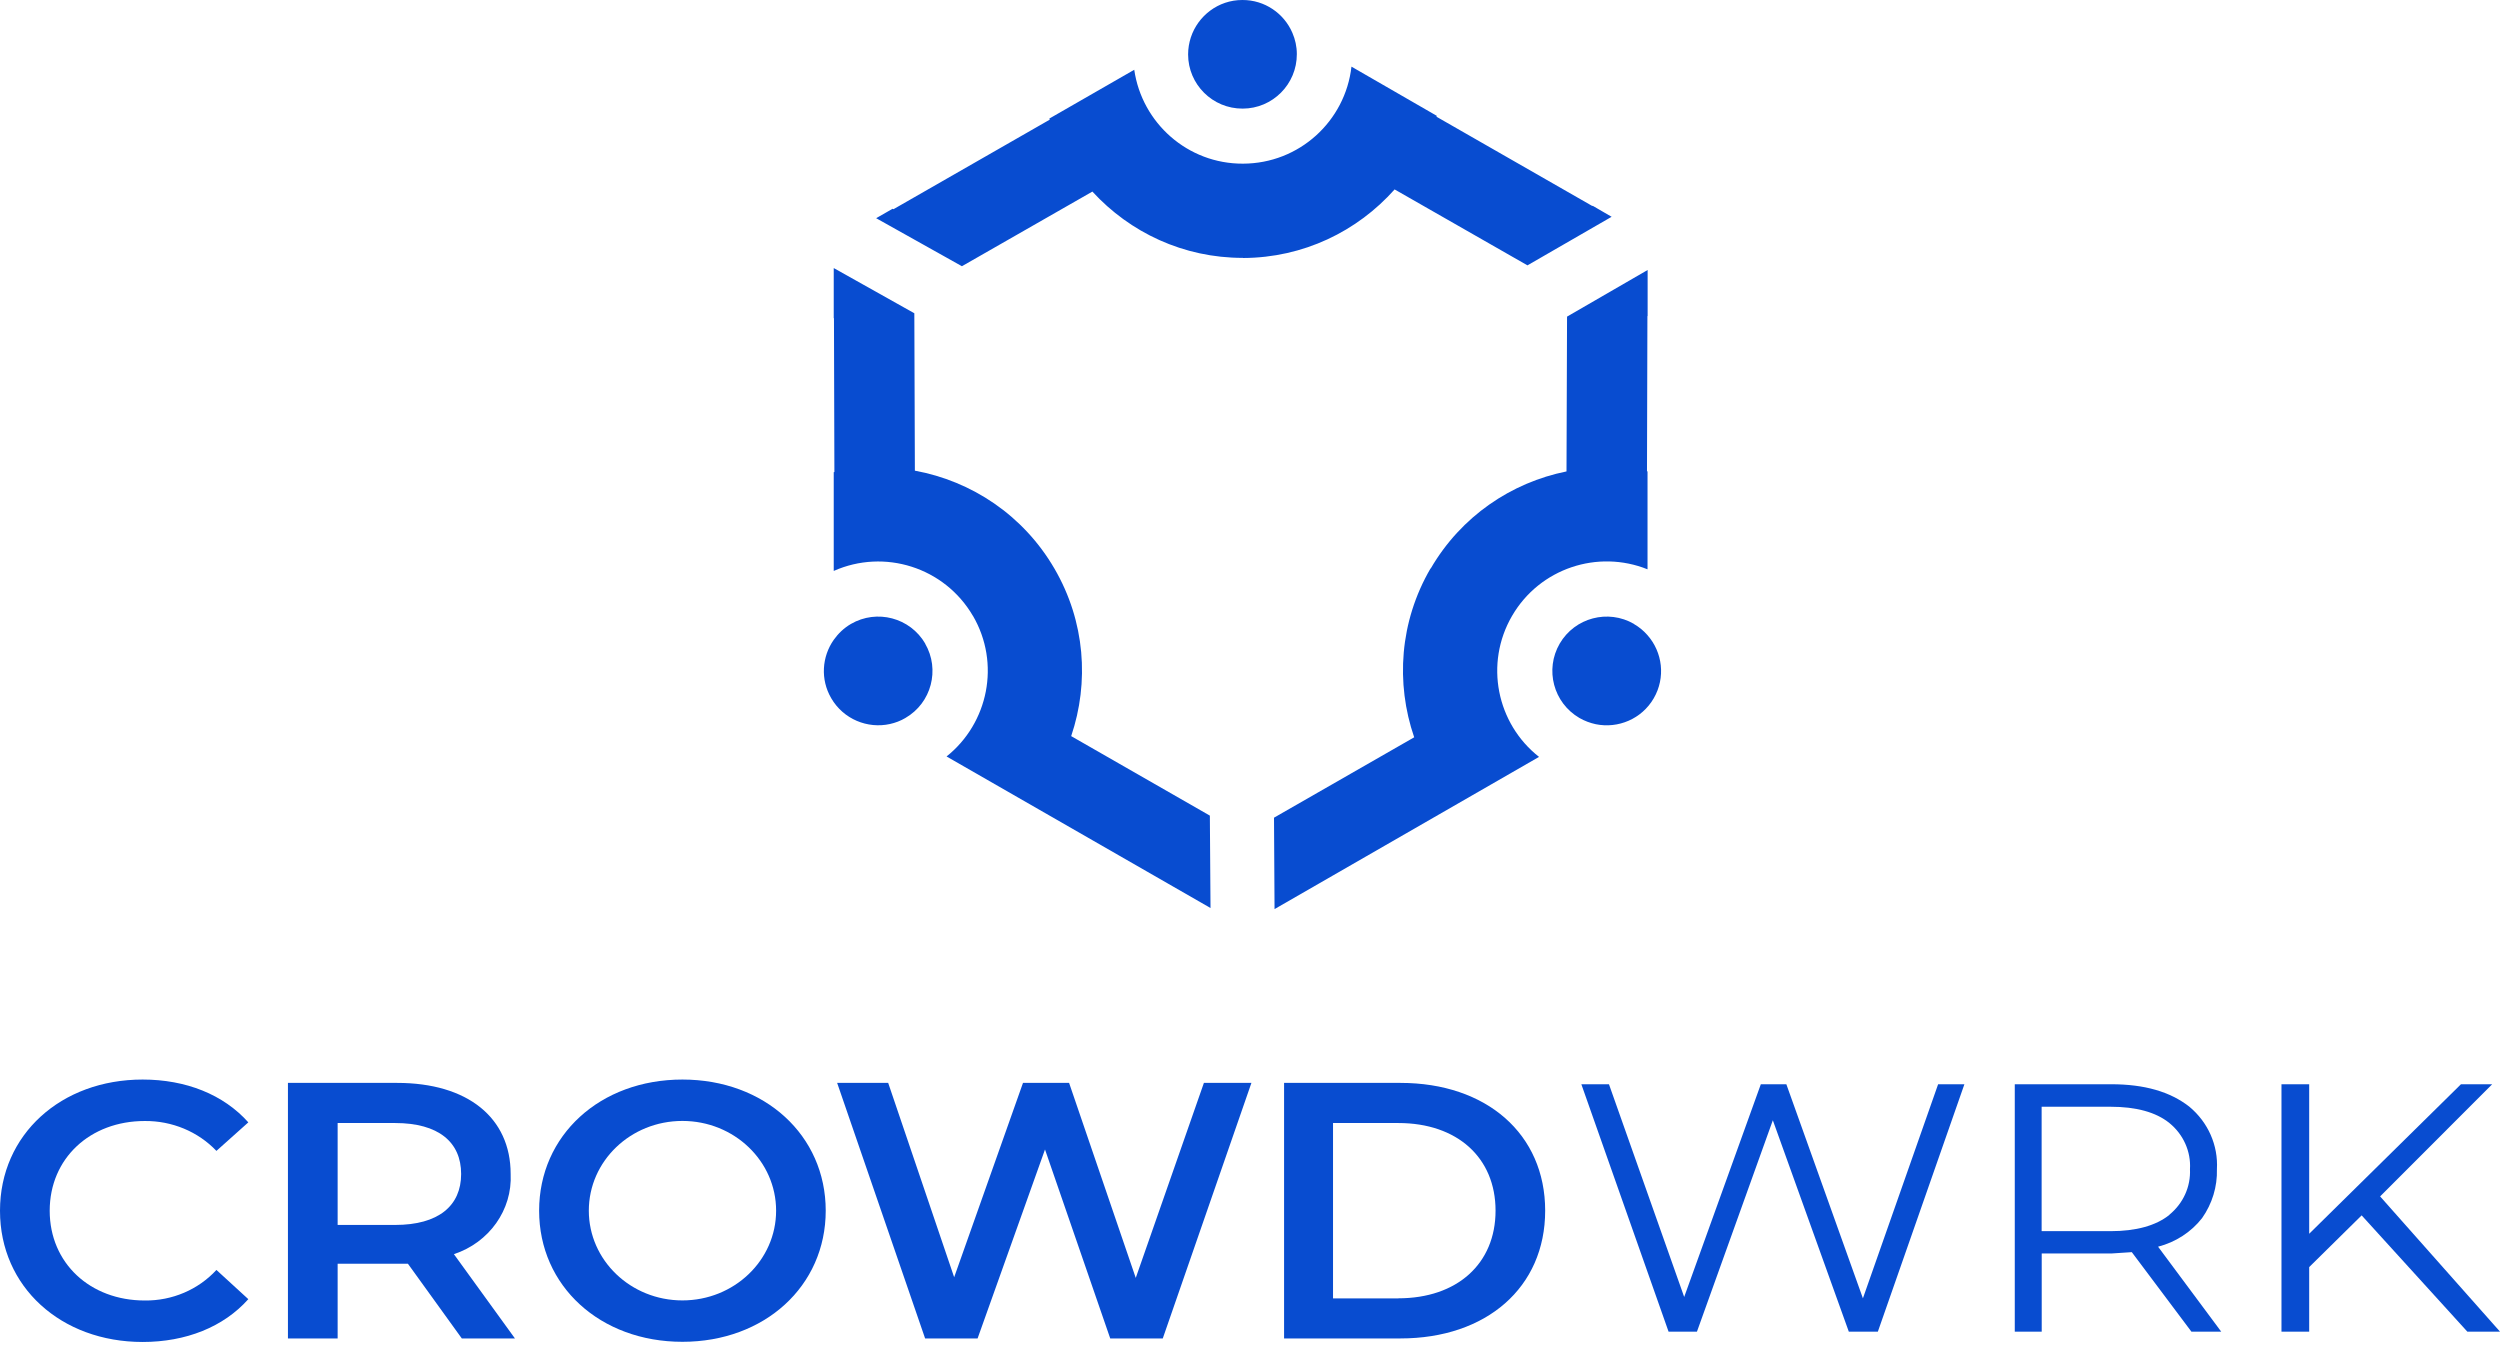 <svg width="176" height="95" viewBox="0 0 176 95" fill="none" xmlns="http://www.w3.org/2000/svg">
<path d="M87.512 18.163C91.761 18.148 95.561 16.282 98.181 13.335L107.533 18.681L113.458 15.262L112.133 14.492C112.133 14.492 112.11 14.492 112.094 14.5L101.128 8.217C101.128 8.217 101.144 8.179 101.151 8.156L95.143 4.691C94.709 8.53 91.464 11.515 87.504 11.522C83.613 11.538 80.392 8.659 79.851 4.912L73.873 8.347C73.873 8.347 73.888 8.393 73.903 8.423L62.899 14.729C62.899 14.729 62.861 14.706 62.838 14.698L61.681 15.361L67.719 18.742L76.904 13.487C79.539 16.358 83.308 18.163 87.512 18.155" fill="#084CD0"/>
<path d="M68.496 43.355C70.446 46.705 69.578 50.909 66.638 53.255L85.22 63.924L85.174 57.42L75.411 51.823C76.691 48.038 76.401 43.751 74.231 40.027C72.037 36.257 68.39 33.866 64.407 33.135L64.369 22.054L58.695 18.871V22.397C58.695 22.397 58.703 22.397 58.711 22.405L58.741 33.234C58.741 33.234 58.711 33.234 58.695 33.241V40.194C62.252 38.61 66.493 39.928 68.496 43.362" fill="#084CD0"/>
<path d="M100.709 40.019C98.524 43.773 98.25 48.099 99.559 51.906L89.69 57.565L89.728 64L108.348 53.285C105.37 50.947 104.494 46.72 106.451 43.354C108.401 40.004 112.49 38.671 115.986 40.08V33.18C115.986 33.18 115.955 33.18 115.948 33.18L115.978 22.252C115.978 22.252 115.986 22.252 115.993 22.252V19.008L110.32 22.29L110.282 33.188C106.406 33.972 102.872 36.333 100.725 40.019" fill="#084CD0"/>
<path d="M87.481 7.646C89.591 7.646 91.304 5.925 91.297 3.808C91.297 3.275 91.183 2.772 90.985 2.315C90.398 0.944 89.035 -0.008 87.459 4.53639e-05C85.768 4.53639e-05 84.336 1.112 83.834 2.635C83.712 3.016 83.643 3.412 83.643 3.831C83.643 5.94 85.364 7.654 87.481 7.646Z" fill="#084CD0"/>
<path d="M65.138 45.312C64.072 43.484 61.734 42.867 59.906 43.925C59.411 44.215 59.008 44.603 58.695 45.045C57.865 46.225 57.743 47.832 58.52 49.157C59.381 50.635 61.079 51.32 62.655 50.97C63.029 50.886 63.402 50.749 63.744 50.543C65.572 49.485 66.189 47.139 65.13 45.312" fill="#084CD0"/>
<path d="M115.034 43.925C113.206 42.867 110.868 43.484 109.802 45.312C108.744 47.139 109.361 49.477 111.188 50.543C111.561 50.757 111.95 50.901 112.346 50.985C113.907 51.305 115.575 50.62 116.42 49.165C117.273 47.703 117.044 45.913 115.978 44.71C115.712 44.405 115.4 44.146 115.034 43.933" fill="#084CD0"/>
<path d="M138.294 76.331L132.201 93.748H130.156L124.808 78.866L119.465 93.748H117.467L111.327 76.331H113.271L118.567 91.307L123.962 76.331H125.759L131.149 91.402L136.444 76.331H138.294Z" fill="#084CD0"/>
<path d="M154.275 93.748L150.079 88.151L148.631 88.246H143.737V93.748H141.84V76.331H148.631C150.977 76.331 152.78 76.857 154.127 77.909C155.451 79.008 156.166 80.633 156.071 82.312C156.107 83.535 155.74 84.741 155.025 85.757C154.257 86.739 153.164 87.448 151.928 87.767L156.373 93.748H154.275ZM152.726 85.515C153.701 84.717 154.233 83.535 154.174 82.312C154.251 81.071 153.713 79.865 152.726 79.061C151.775 78.293 150.38 77.915 148.577 77.915H143.731V86.674H148.577C150.374 86.674 151.775 86.289 152.726 85.527" fill="#084CD0"/>
<path d="M166.26 85.562L162.567 89.203V93.748H160.616V76.331H162.567V86.857L173.252 76.331H175.45L167.56 84.227L176 93.748H173.701L166.26 85.562Z" fill="#084CD0"/>
<path d="M0 85.231C0 79.871 4.297 76 10.041 76C13.085 76 15.732 77.052 17.482 79.014L15.236 81.023C13.942 79.664 12.11 78.902 10.189 78.919C6.341 78.919 3.499 81.549 3.499 85.237C3.499 88.925 6.347 91.555 10.189 91.555C12.116 91.579 13.959 90.793 15.236 89.404L17.482 91.461C15.732 93.423 13.085 94.475 10.041 94.475C4.297 94.475 0 90.598 0 85.243" fill="#084CD0"/>
<path d="M32.511 94.226L28.717 88.966H23.77V94.226H20.271V76.236H27.96C32.907 76.236 35.95 78.677 35.95 82.649C36.075 85.172 34.443 87.471 31.955 88.293L36.252 94.226H32.505H32.511ZM27.818 79.061H23.77V86.236H27.818C30.862 86.236 32.464 84.894 32.464 82.649C32.464 80.403 30.868 79.061 27.818 79.061Z" fill="#084CD0"/>
<path d="M37.954 85.231C37.954 79.918 42.251 76 48.042 76C53.834 76 58.131 79.924 58.131 85.231C58.131 90.539 53.834 94.463 48.042 94.463C42.251 94.463 37.954 90.539 37.954 85.231ZM54.638 85.231C54.638 81.745 51.689 78.914 48.042 78.914C44.396 78.914 41.453 81.739 41.453 85.231C41.453 88.724 44.402 91.549 48.042 91.549C51.683 91.549 54.638 88.724 54.638 85.231Z" fill="#084CD0"/>
<path d="M88.1 76.236L81.859 94.226H78.16L73.568 80.923L68.822 94.226H65.128L58.935 76.236H62.528L67.173 89.918L72.019 76.236H75.264L79.957 89.965L84.755 76.236H88.1Z" fill="#084CD0"/>
<path d="M90.399 76.236H98.591C104.637 76.236 108.78 79.824 108.78 85.231C108.78 90.639 104.637 94.226 98.591 94.226H90.399V76.236ZM98.443 91.401C102.586 91.401 105.287 88.961 105.287 85.231C105.287 81.502 102.592 79.061 98.443 79.061H93.845V91.407H98.443V91.401Z" fill="#084CD0"/>
</svg>
